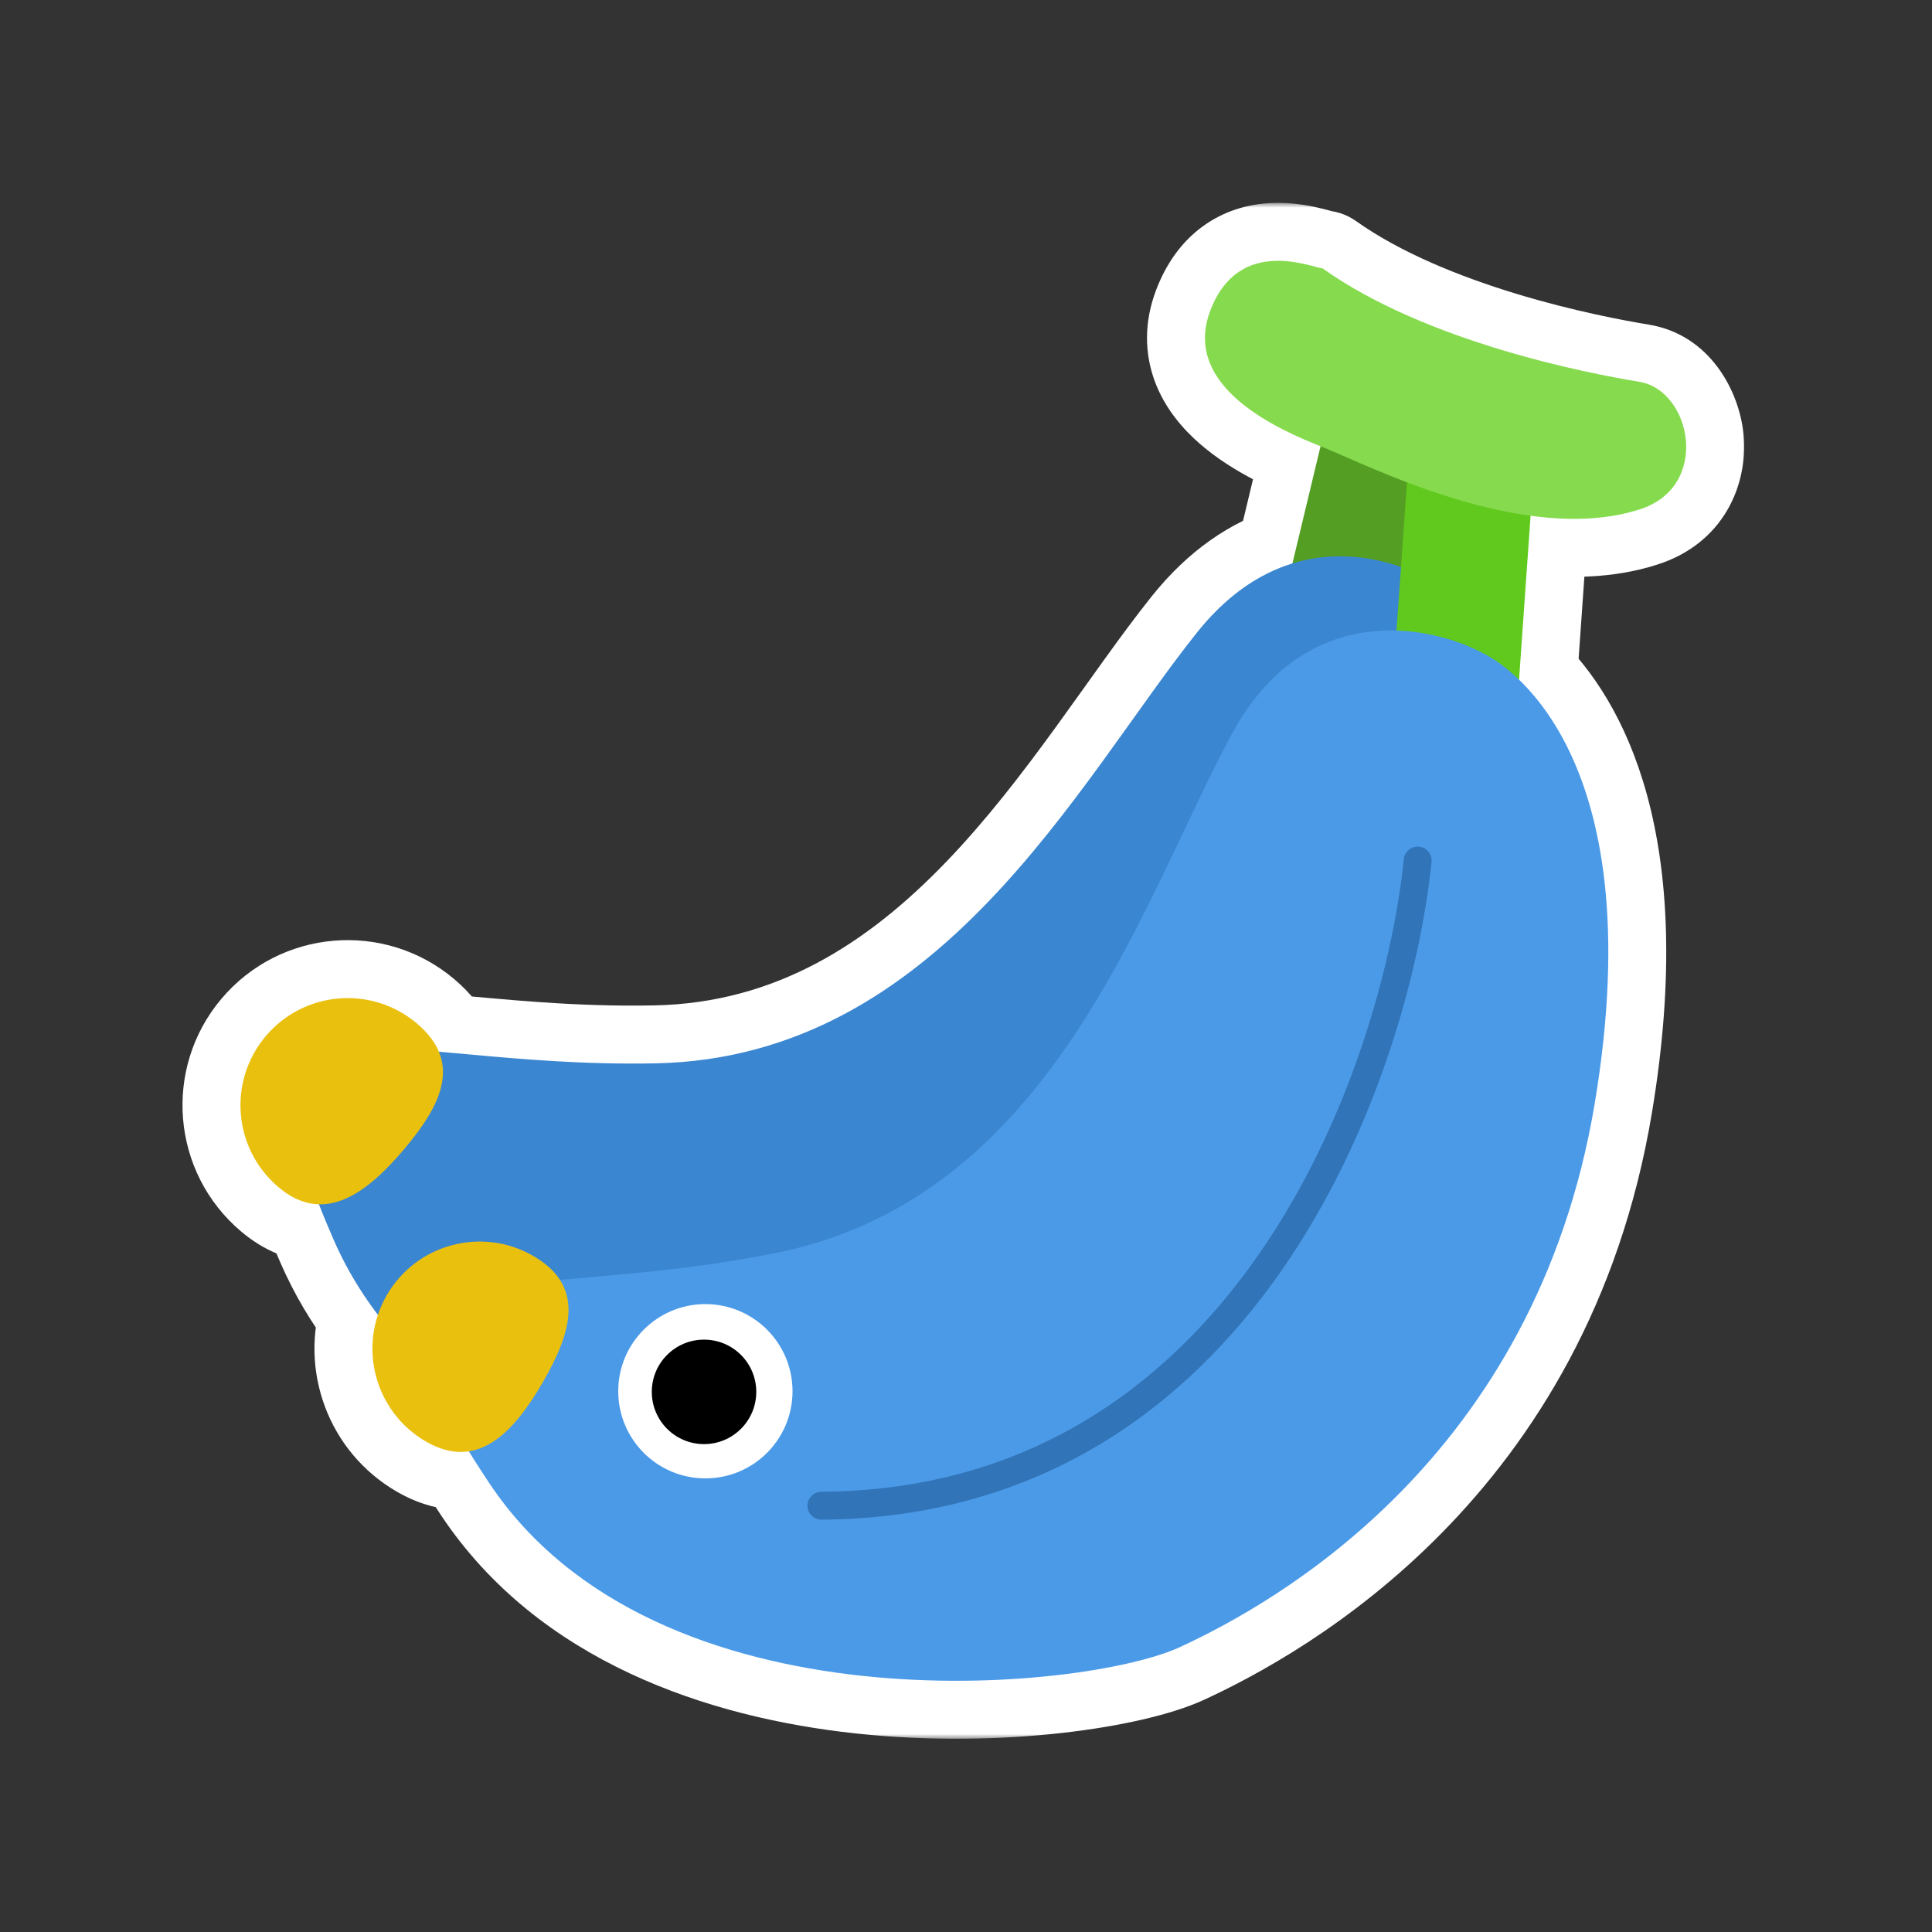 <svg width="200" height="200" viewBox="0 0 200 200" fill="none" xmlns="http://www.w3.org/2000/svg">
<rect x="0" y="0" width="200" height="200" fill="#333333" stroke="none"/>
<mask id="path-1-outside-1_1062_16044" maskUnits="userSpaceOnUse" x="17.892" y="21" width="163" height="159" fill="black">
<rect fill="white" x="17.892" y="21" width="163" height="159"/>
<path d="M125.277 32.185C128.259 24.257 136.012 27.78 136.908 27.78C147.644 35.415 164.345 38.645 169.713 39.525C175.081 40.406 177.168 50.389 169.713 52.738C166.204 53.861 162.309 53.916 158.443 53.391L157.251 70.359C162.199 75.133 169.605 87.109 165.09 114.2C158.953 151.02 131.957 165.978 122.133 170.514C112.308 175.05 67.986 179.537 50.659 153.547C49.879 152.377 49.171 151.276 48.532 150.239C47.183 150.445 45.715 150.164 44.103 149.233C39.454 146.55 37.481 141.01 39.122 136.11C37.317 133.744 35.761 131.148 34.523 128.302C33.962 127.013 33.459 125.804 33.014 124.671C31.649 124.636 30.254 124.099 28.831 122.898C24.148 118.945 23.556 111.944 27.509 107.261C31.462 102.578 38.463 101.986 43.147 105.94C44.277 106.894 45.016 107.872 45.433 108.872C51.469 109.4 59.085 110.252 67.864 110.077C97.309 109.491 111.608 80.882 123.905 65.484C127.056 61.539 130.46 59.352 133.791 58.327L136.702 46.196C132.132 44.382 122.34 39.993 125.277 32.185Z"/>
</mask>
<path d="M125.277 32.185C128.259 24.257 136.012 27.78 136.908 27.78C147.644 35.415 164.345 38.645 169.713 39.525C175.081 40.406 177.168 50.389 169.713 52.738C166.204 53.861 162.309 53.916 158.443 53.391L157.251 70.359C162.199 75.133 169.605 87.109 165.09 114.2C158.953 151.02 131.957 165.978 122.133 170.514C112.308 175.05 67.986 179.537 50.659 153.547C49.879 152.377 49.171 151.276 48.532 150.239C47.183 150.445 45.715 150.164 44.103 149.233C39.454 146.55 37.481 141.01 39.122 136.11C37.317 133.744 35.761 131.148 34.523 128.302C33.962 127.013 33.459 125.804 33.014 124.671C31.649 124.636 30.254 124.099 28.831 122.898C24.148 118.945 23.556 111.944 27.509 107.261C31.462 102.578 38.463 101.986 43.147 105.94C44.277 106.894 45.016 107.872 45.433 108.872C51.469 109.4 59.085 110.252 67.864 110.077C97.309 109.491 111.608 80.882 123.905 65.484C127.056 61.539 130.46 59.352 133.791 58.327L136.702 46.196C132.132 44.382 122.34 39.993 125.277 32.185Z" fill="#86DA4E"/>
<path d="M125.277 32.185L119.662 30.072L119.662 30.072L125.277 32.185ZM136.908 27.78L140.385 22.891C139.371 22.169 138.157 21.781 136.912 21.78L136.908 27.78ZM169.713 39.525L170.685 33.605L170.685 33.605L169.713 39.525ZM169.713 52.738L167.91 47.016C167.901 47.018 167.893 47.021 167.884 47.024L169.713 52.738ZM158.443 53.391L159.252 47.445C157.608 47.222 155.945 47.689 154.658 48.736C153.371 49.782 152.574 51.315 152.458 52.97L158.443 53.391ZM157.251 70.359L151.266 69.938C151.141 71.709 151.807 73.443 153.085 74.676L157.251 70.359ZM165.09 114.2L171.008 115.187L171.008 115.187L165.09 114.2ZM122.133 170.514L124.648 175.961L124.648 175.961L122.133 170.514ZM50.659 153.547L45.667 156.875L45.667 156.875L50.659 153.547ZM48.532 150.239L53.64 147.092C52.377 145.04 50.008 143.944 47.626 144.308L48.532 150.239ZM44.103 149.233L41.103 154.43L41.103 154.43L44.103 149.233ZM39.122 136.11L44.812 138.015C45.443 136.129 45.099 134.053 43.893 132.471L39.122 136.11ZM34.523 128.302L29.021 130.696L29.021 130.696L34.523 128.302ZM33.014 124.671L38.597 122.475C37.715 120.232 35.577 118.735 33.169 118.673L33.014 124.671ZM28.831 122.898L24.961 127.483L24.961 127.483L28.831 122.898ZM27.509 107.261L22.924 103.391L22.924 103.391L27.509 107.261ZM43.147 105.94L47.017 101.355L47.017 101.355L43.147 105.94ZM45.433 108.872L39.894 111.179C40.752 113.241 42.685 114.655 44.91 114.849L45.433 108.872ZM67.864 110.077L67.984 116.076L67.984 116.076L67.864 110.077ZM123.905 65.484L119.217 61.74L119.217 61.74L123.905 65.484ZM133.791 58.327L135.555 64.062C137.583 63.438 139.13 61.79 139.625 59.727L133.791 58.327ZM136.702 46.196L142.537 47.596C143.233 44.694 141.69 41.721 138.916 40.62L136.702 46.196ZM125.277 32.185L130.893 34.297C131.089 33.777 131.274 33.482 131.388 33.33C131.498 33.185 131.569 33.135 131.588 33.122C131.609 33.108 131.736 33.022 132.148 33.003C132.594 32.983 133.147 33.054 133.79 33.201C134.113 33.275 134.377 33.348 134.729 33.442C134.874 33.481 135.112 33.544 135.352 33.598C135.46 33.622 136.119 33.78 136.904 33.78L136.908 27.78L136.912 21.78C137.323 21.781 137.63 21.827 137.735 21.843C137.867 21.864 137.956 21.884 137.974 21.888C138 21.893 137.977 21.889 137.819 21.847C137.563 21.779 137.052 21.638 136.475 21.506C135.319 21.24 133.579 20.926 131.602 21.016C129.591 21.107 127.165 21.627 124.866 23.182C122.527 24.763 120.777 27.108 119.662 30.072L125.277 32.185ZM136.908 27.78L133.431 32.67C139.568 37.034 147.138 39.978 153.586 41.928C160.111 43.902 165.904 44.981 168.741 45.446L169.713 39.525L170.685 33.605C168.154 33.189 162.913 32.213 157.061 30.442C151.133 28.649 144.985 26.161 140.385 22.891L136.908 27.78ZM169.713 39.525L168.741 45.446C168.284 45.371 168.154 45.137 168.251 45.264C168.361 45.409 168.51 45.725 168.546 46.119C168.58 46.496 168.49 46.683 168.47 46.717C168.462 46.73 168.449 46.751 168.403 46.786C168.356 46.822 168.215 46.919 167.91 47.016L169.713 52.738L171.516 58.461C178.379 56.298 180.967 50.256 180.497 45.044C180.086 40.474 176.99 34.639 170.685 33.605L169.713 39.525ZM169.713 52.738L167.884 47.024C165.516 47.782 162.592 47.899 159.252 47.445L158.443 53.391L157.635 59.336C162.025 59.933 166.893 59.94 171.542 58.453L169.713 52.738ZM158.443 53.391L152.458 52.97L151.266 69.938L157.251 70.359L163.236 70.779L164.429 53.811L158.443 53.391ZM157.251 70.359L153.085 74.676C156.287 77.766 163.444 87.581 159.172 113.214L165.09 114.2L171.008 115.187C175.767 86.637 168.11 72.5 161.417 66.041L157.251 70.359ZM165.09 114.2L159.172 113.214C153.524 147.098 128.778 160.837 119.618 165.066L122.133 170.514L124.648 175.961C135.135 171.119 164.382 154.942 171.008 115.187L165.09 114.2ZM122.133 170.514L119.618 165.066C118.029 165.8 114.166 166.842 108.587 167.469C103.167 168.077 96.607 168.24 89.852 167.512C76.106 166.031 62.866 161.041 55.651 150.219L50.659 153.547L45.667 156.875C55.779 172.043 73.363 177.805 88.566 179.443C96.286 180.275 103.731 180.09 109.927 179.394C115.963 178.715 121.325 177.495 124.648 175.961L122.133 170.514ZM50.659 153.547L55.652 150.219C54.905 149.099 54.236 148.058 53.64 147.092L48.532 150.239L43.424 153.387C44.106 154.494 44.854 155.655 45.667 156.875L50.659 153.547ZM48.532 150.239L47.626 144.308C47.695 144.298 47.732 144.309 47.695 144.301C47.646 144.29 47.452 144.239 47.103 144.037L44.103 149.233L41.103 154.43C43.675 155.915 46.509 156.618 49.438 156.171L48.532 150.239ZM44.103 149.233L47.103 144.037C44.973 142.808 44.059 140.263 44.812 138.015L39.122 136.11L33.433 134.205C30.904 141.758 33.935 150.291 41.103 154.43L44.103 149.233ZM39.122 136.11L43.893 132.471C42.365 130.469 41.06 128.288 40.024 125.907L34.523 128.302L29.021 130.696C30.462 134.008 32.269 137.019 34.352 139.749L39.122 136.11ZM34.523 128.302L40.024 125.907C39.488 124.675 39.014 123.533 38.597 122.475L33.014 124.671L27.43 126.867C27.905 128.075 28.435 129.351 29.021 130.696L34.523 128.302ZM33.014 124.671L33.169 118.673C33.239 118.675 33.273 118.692 33.239 118.678C33.192 118.659 33.01 118.574 32.701 118.314L28.831 122.898L24.961 127.483C27.23 129.399 29.895 130.592 32.859 130.669L33.014 124.671ZM28.831 122.898L32.701 118.314C30.55 116.498 30.278 113.282 32.094 111.131L27.509 107.261L22.924 103.391C16.833 110.606 17.746 121.393 24.961 127.483L28.831 122.898ZM27.509 107.261L32.094 111.131C33.909 108.98 37.125 108.708 39.276 110.524L43.147 105.94L47.017 101.355C39.802 95.264 29.015 96.175 22.924 103.391L27.509 107.261ZM43.147 105.94L39.276 110.524C39.851 111.01 39.923 111.249 39.894 111.179L45.433 108.872L50.971 106.565C50.109 104.495 48.703 102.778 47.017 101.355L43.147 105.94ZM45.433 108.872L44.91 114.849C50.793 115.364 58.802 116.259 67.984 116.076L67.864 110.077L67.745 104.078C59.368 104.245 52.144 103.436 45.955 102.895L45.433 108.872ZM67.864 110.077L67.984 116.076C84.883 115.739 97.233 107.283 106.641 97.492C111.326 92.617 115.378 87.315 118.955 82.393C122.635 77.33 125.631 72.939 128.594 69.229L123.905 65.484L119.217 61.74C116.032 65.729 112.628 70.688 109.248 75.338C105.766 80.129 102.097 84.903 97.989 89.178C89.812 97.687 80.29 103.828 67.745 104.078L67.864 110.077ZM123.905 65.484L128.594 69.229C131.073 66.124 133.495 64.696 135.555 64.062L133.791 58.327L132.027 52.592C127.424 54.008 123.039 56.955 119.217 61.74L123.905 65.484ZM133.791 58.327L139.625 59.727L142.537 47.596L136.702 46.196L130.868 44.796L127.957 56.927L133.791 58.327ZM136.702 46.196L138.916 40.62C136.662 39.725 133.922 38.481 132.106 36.906C131.241 36.156 130.909 35.6 130.799 35.307C130.746 35.165 130.657 34.926 130.893 34.297L125.277 32.185L119.662 30.072C118.429 33.348 118.463 36.585 119.562 39.519C120.605 42.301 122.456 44.421 124.243 45.971C127.731 48.996 132.172 50.853 134.489 51.773L136.702 46.196Z" fill="white" mask="url(#path-1-outside-1_1062_16044)"/>
<rect x="137.324" y="43.605" width="13.01" height="35.376" transform="rotate(13.494 137.324 43.605)" fill="#549E23"/>
<path d="M123.906 65.485C133.743 53.166 146.037 57.963 150.954 61.901C152.581 63.053 166.643 74.617 154.103 109.775C141.562 144.934 112.349 154.89 101.879 157.62C91.409 160.35 46.989 156.943 34.523 128.302C22.056 99.661 38.42 110.664 67.865 110.077C97.309 109.491 111.609 80.883 123.906 65.485Z" fill="#3B86D0"/>
<path d="M41.859 118.934C37.906 123.617 33.514 126.852 28.831 122.899C24.148 118.945 23.556 111.944 27.509 107.261C31.462 102.578 38.464 101.986 43.147 105.939C47.83 109.892 45.812 114.251 41.859 118.934Z" fill="#EAC00F"/>
<path d="M140.491 81.822C134.332 103.21 111.2 144.121 67.944 136.656" stroke="#EBB800" stroke-width="2.888" stroke-linecap="round"/>
<rect x="145.989" y="45.049" width="13.01" height="35.376" transform="rotate(4.021 145.989 45.049)" fill="#61C91D"/>
<path d="M127.548 75.936C135.056 62.075 148.003 64.626 153.539 67.634C155.343 68.48 171.227 77.38 165.09 114.2C158.953 151.02 131.957 165.977 122.133 170.513C112.31 175.049 67.986 179.538 50.659 153.547C33.332 127.557 51.381 135.498 80.26 129.722C109.138 123.947 118.162 93.263 127.548 75.936Z" fill="#4B9AE8"/>
<path d="M73.021 153.042C78.003 153.042 82.042 149.003 82.042 144.021C82.042 139.039 78.003 135 73.021 135C68.039 135 64 139.039 64 144.021C64 149.003 68.039 153.042 73.021 153.042Z" fill="white"/>
<path d="M72.881 149.494C75.868 149.494 78.289 147.073 78.289 144.086C78.289 141.099 75.868 138.678 72.881 138.678C69.894 138.678 67.473 141.099 67.473 144.086C67.473 147.073 69.894 149.494 72.881 149.494Z" fill="black"/>
<path d="M56.226 143.031C53.162 148.339 49.41 152.298 44.103 149.233C38.795 146.169 36.977 139.382 40.041 134.075C43.105 128.767 49.892 126.949 55.2 130.013C60.507 133.077 59.29 137.723 56.226 143.031Z" fill="#EAC00F"/>
<path d="M146.757 89.088C144.471 111.229 128.925 155.581 85.03 155.87" stroke="#3174B7" stroke-width="2.888" stroke-linecap="round"/>
<path d="M125.278 32.185C128.26 24.257 136.014 27.78 136.908 27.78C147.644 35.415 164.345 38.645 169.713 39.525C175.081 40.406 177.168 50.39 169.713 52.739C157.784 56.556 141.382 48.041 136.908 46.279C132.435 44.517 122.296 40.113 125.278 32.185Z" fill="#86DA4E"/>
</svg>
